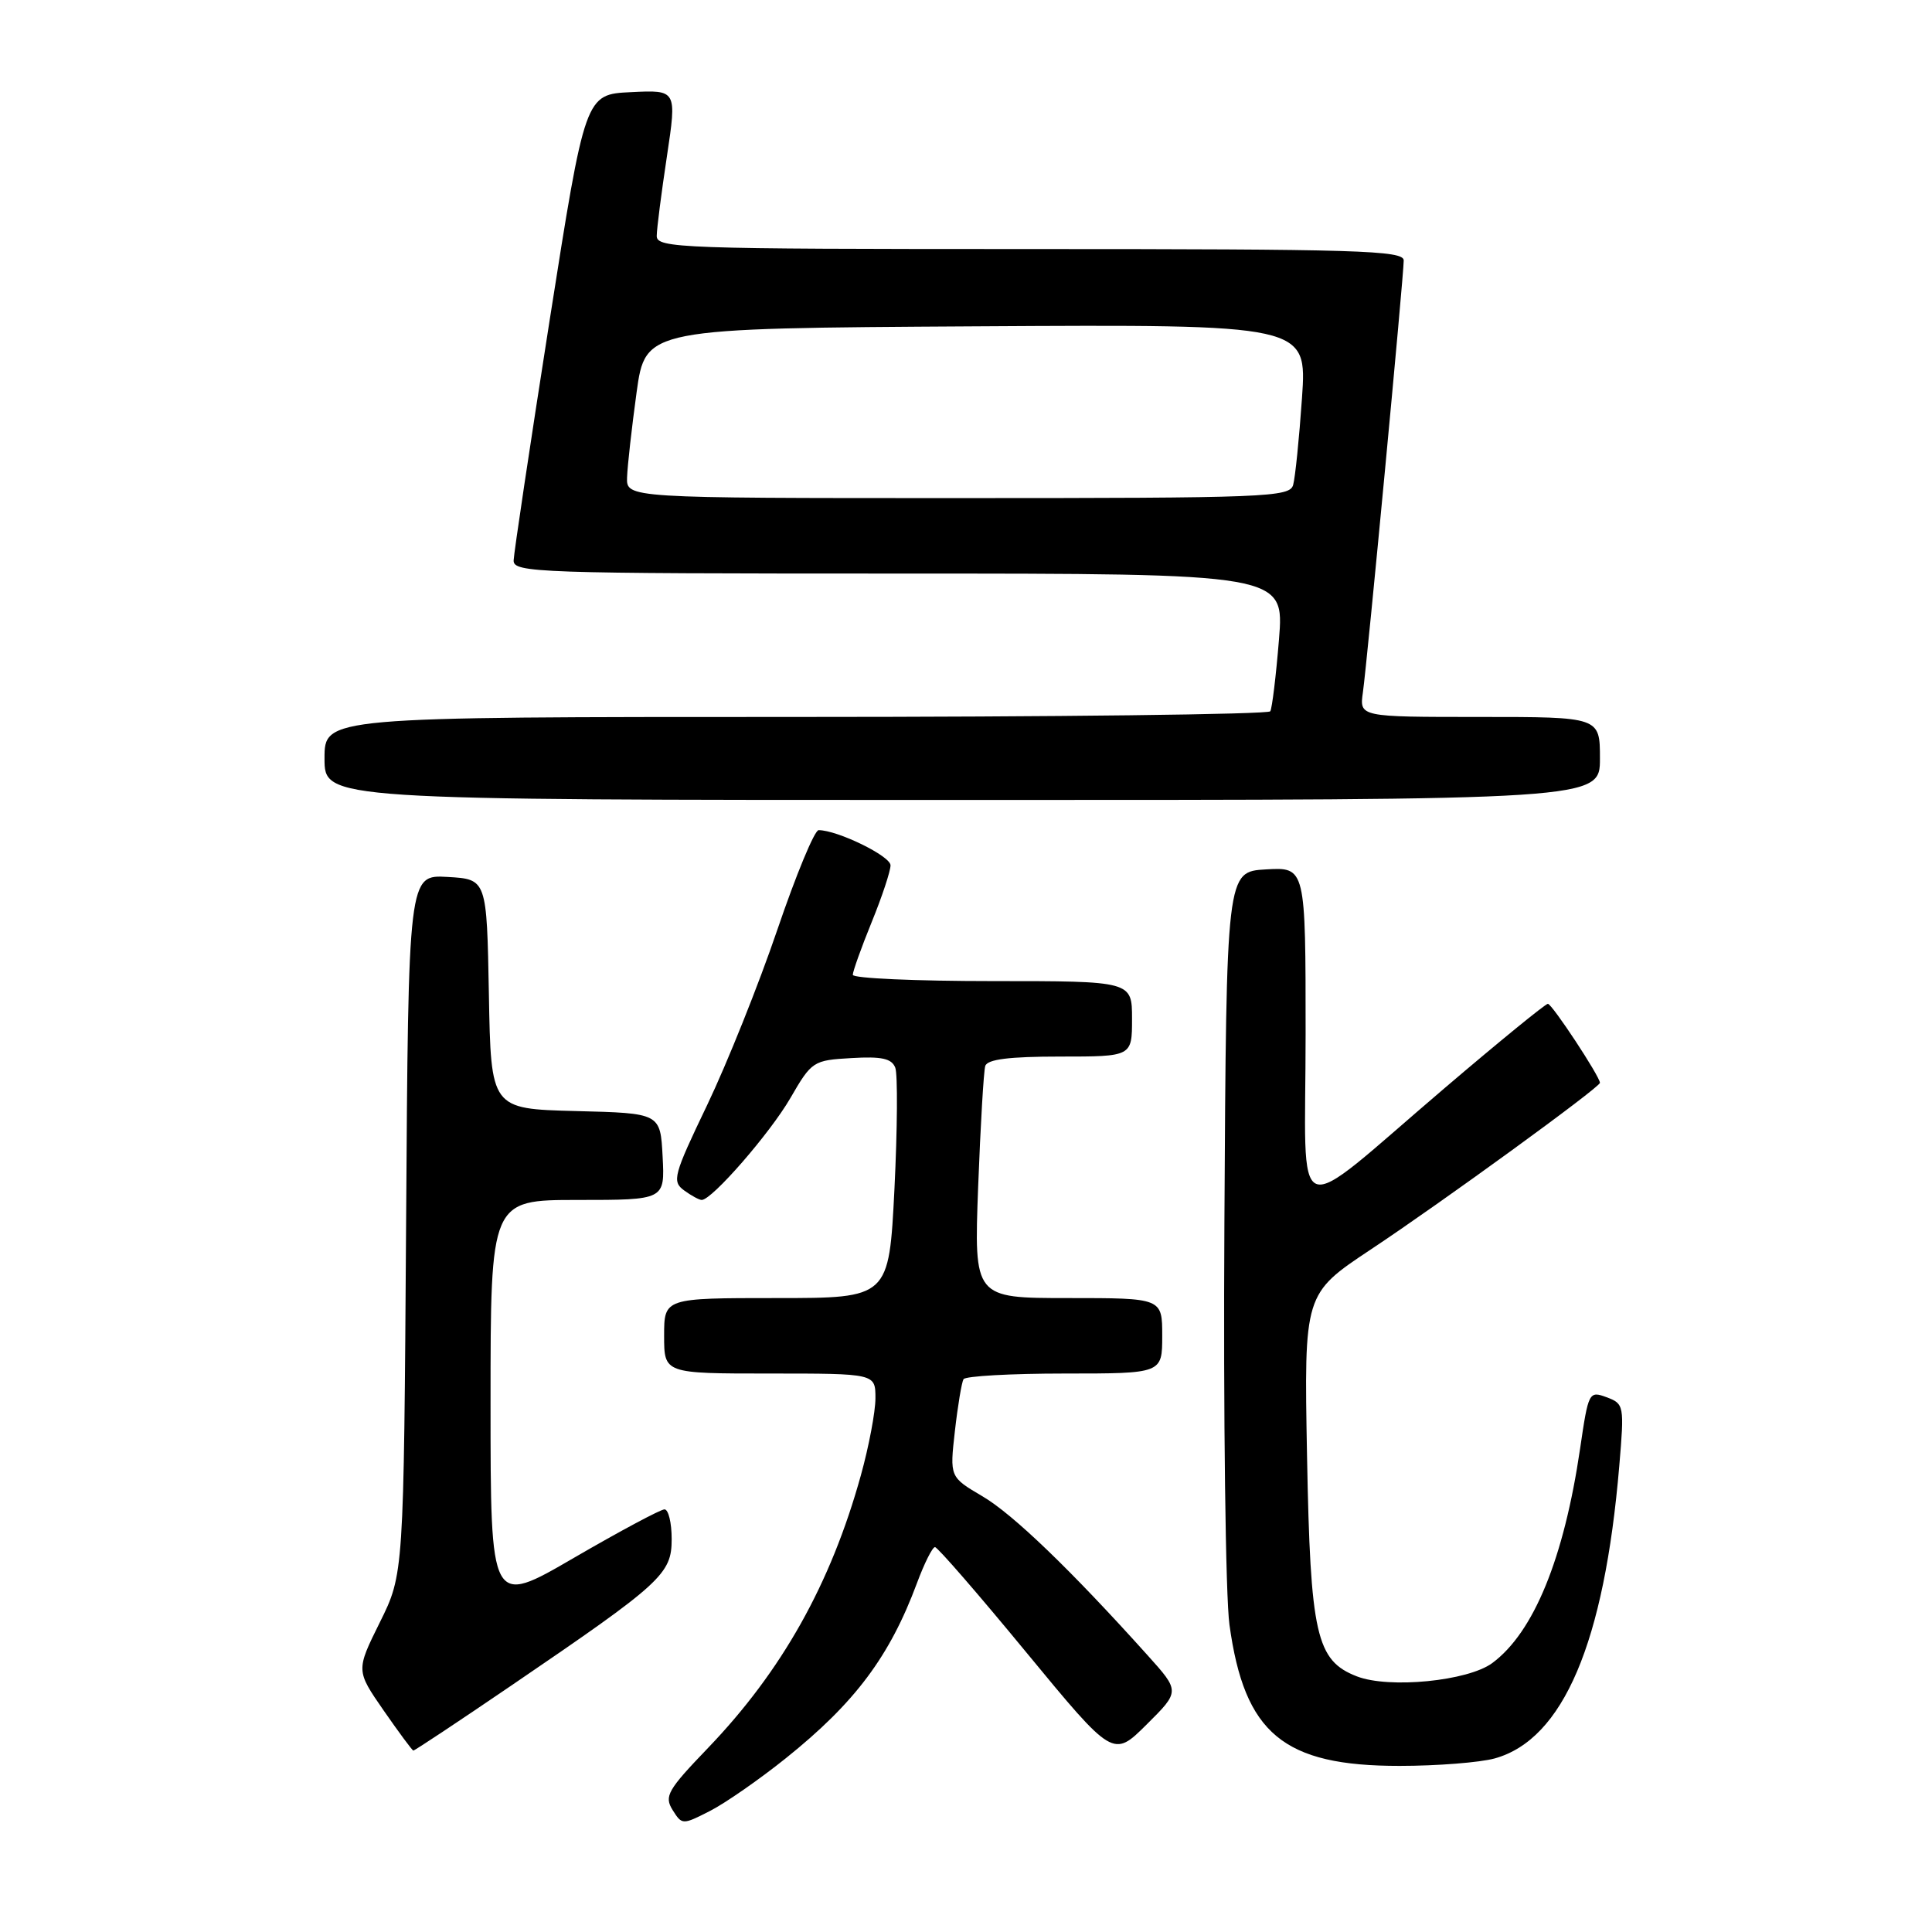<?xml version="1.0" encoding="UTF-8" standalone="no"?>
<!DOCTYPE svg PUBLIC "-//W3C//DTD SVG 1.1//EN" "http://www.w3.org/Graphics/SVG/1.1/DTD/svg11.dtd" >
<svg xmlns="http://www.w3.org/2000/svg" xmlns:xlink="http://www.w3.org/1999/xlink" version="1.1" viewBox="0 0 256 256">
 <g >
 <path fill="currentColor"
d=" M 104.12 232.98 C 113.30 225.62 117.89 219.49 121.51 209.75 C 122.48 207.14 123.55 205.00 123.89 205.00 C 124.23 205.00 129.68 211.28 136.00 218.96 C 147.50 232.91 147.50 232.91 151.93 228.51 C 156.36 224.11 156.36 224.11 152.04 219.31 C 141.91 208.04 134.22 200.63 130.17 198.26 C 125.84 195.71 125.84 195.71 126.53 189.61 C 126.91 186.25 127.43 183.16 127.67 182.75 C 127.92 182.34 133.94 182.00 141.06 182.00 C 154.00 182.00 154.00 182.00 154.00 177.00 C 154.00 172.00 154.00 172.00 141.53 172.00 C 129.06 172.00 129.06 172.00 129.61 157.25 C 129.92 149.14 130.34 141.94 130.55 141.25 C 130.83 140.36 133.72 140.00 140.47 140.00 C 150.00 140.00 150.00 140.00 150.00 135.00 C 150.00 130.00 150.00 130.00 131.50 130.00 C 121.33 130.00 113.00 129.63 113.00 129.17 C 113.00 128.72 114.12 125.58 115.50 122.19 C 116.88 118.81 118.00 115.42 118.00 114.66 C 118.00 113.43 110.97 110.00 108.47 110.00 C 107.93 110.00 105.47 115.94 103.00 123.20 C 100.53 130.46 96.34 140.91 93.70 146.43 C 89.24 155.73 89.02 156.54 90.64 157.73 C 91.60 158.43 92.65 159.00 92.98 159.00 C 94.34 159.00 102.03 150.16 104.73 145.50 C 107.56 140.61 107.75 140.49 112.83 140.20 C 116.84 139.96 118.16 140.26 118.63 141.48 C 118.96 142.35 118.91 149.57 118.52 157.53 C 117.79 172.00 117.79 172.00 102.90 172.00 C 88.00 172.00 88.00 172.00 88.00 177.00 C 88.00 182.00 88.00 182.00 102.00 182.00 C 116.00 182.00 116.00 182.00 116.00 185.27 C 116.00 187.07 115.13 191.68 114.06 195.52 C 110.07 209.90 103.60 221.42 93.80 231.63 C 88.46 237.19 87.99 238.01 89.12 239.83 C 90.37 241.82 90.43 241.82 94.08 239.96 C 96.11 238.92 100.63 235.78 104.12 232.98 Z  M 198.06 233.00 C 207.13 230.48 212.58 217.69 214.56 194.27 C 215.24 186.22 215.20 186.01 212.88 185.14 C 210.55 184.28 210.47 184.44 209.37 191.96 C 207.23 206.51 203.23 216.29 197.74 220.36 C 194.52 222.75 184.07 223.78 179.80 222.13 C 174.40 220.04 173.63 216.64 173.19 192.97 C 172.79 171.44 172.79 171.44 181.64 165.56 C 191.02 159.34 212.00 144.08 212.00 143.48 C 212.00 142.65 205.64 133.00 205.10 133.01 C 204.77 133.02 198.65 138.01 191.50 144.11 C 170.66 161.87 173.00 162.77 173.00 137.02 C 173.00 114.90 173.00 114.90 167.75 115.20 C 162.50 115.50 162.50 115.50 162.24 162.00 C 162.09 187.57 162.39 211.56 162.91 215.29 C 164.90 229.73 170.06 234.00 185.46 233.99 C 190.43 233.99 196.10 233.54 198.06 233.00 Z  M 67.77 223.33 C 87.74 209.73 89.00 208.58 89.00 203.93 C 89.00 201.77 88.57 200.00 88.05 200.00 C 87.53 200.00 82.13 202.89 76.05 206.42 C 65.00 212.85 65.00 212.85 65.00 185.92 C 65.00 159.00 65.00 159.00 76.55 159.00 C 88.10 159.00 88.10 159.00 87.80 153.25 C 87.50 147.50 87.50 147.50 76.28 147.22 C 65.05 146.93 65.05 146.93 64.78 131.72 C 64.50 116.50 64.50 116.50 59.31 116.20 C 54.11 115.90 54.11 115.90 53.81 162.24 C 53.50 208.58 53.50 208.58 50.33 214.97 C 47.17 221.35 47.17 221.35 50.83 226.64 C 52.85 229.55 54.62 231.94 54.77 231.96 C 54.92 231.98 60.77 228.10 67.77 223.33 Z  M 212.00 100.50 C 212.00 95.00 212.00 95.00 196.06 95.00 C 180.13 95.00 180.13 95.00 180.59 91.75 C 181.17 87.65 186.00 36.54 186.00 34.51 C 186.00 33.18 179.93 33.00 136.50 33.00 C 90.02 33.00 87.00 32.89 87.02 31.25 C 87.03 30.29 87.64 25.54 88.37 20.71 C 89.69 11.91 89.69 11.91 83.61 12.21 C 77.54 12.50 77.54 12.50 72.82 42.50 C 70.23 59.00 68.09 73.29 68.06 74.25 C 68.00 75.89 71.08 76.00 119.09 76.00 C 170.18 76.00 170.18 76.00 169.47 84.75 C 169.08 89.56 168.56 93.84 168.32 94.25 C 168.08 94.66 139.78 95.00 105.44 95.00 C 43.00 95.00 43.00 95.00 43.00 100.50 C 43.00 106.00 43.00 106.00 127.50 106.00 C 212.00 106.00 212.00 106.00 212.00 100.50 Z  M 83.09 63.25 C 83.14 61.74 83.71 56.67 84.35 52.00 C 85.53 43.50 85.53 43.50 129.36 43.24 C 173.19 42.98 173.19 42.98 172.52 52.74 C 172.15 58.11 171.62 63.29 171.35 64.25 C 170.90 65.88 167.92 66.00 126.93 66.00 C 83.00 66.00 83.00 66.00 83.09 63.25 Z "/>
</g>
</svg>